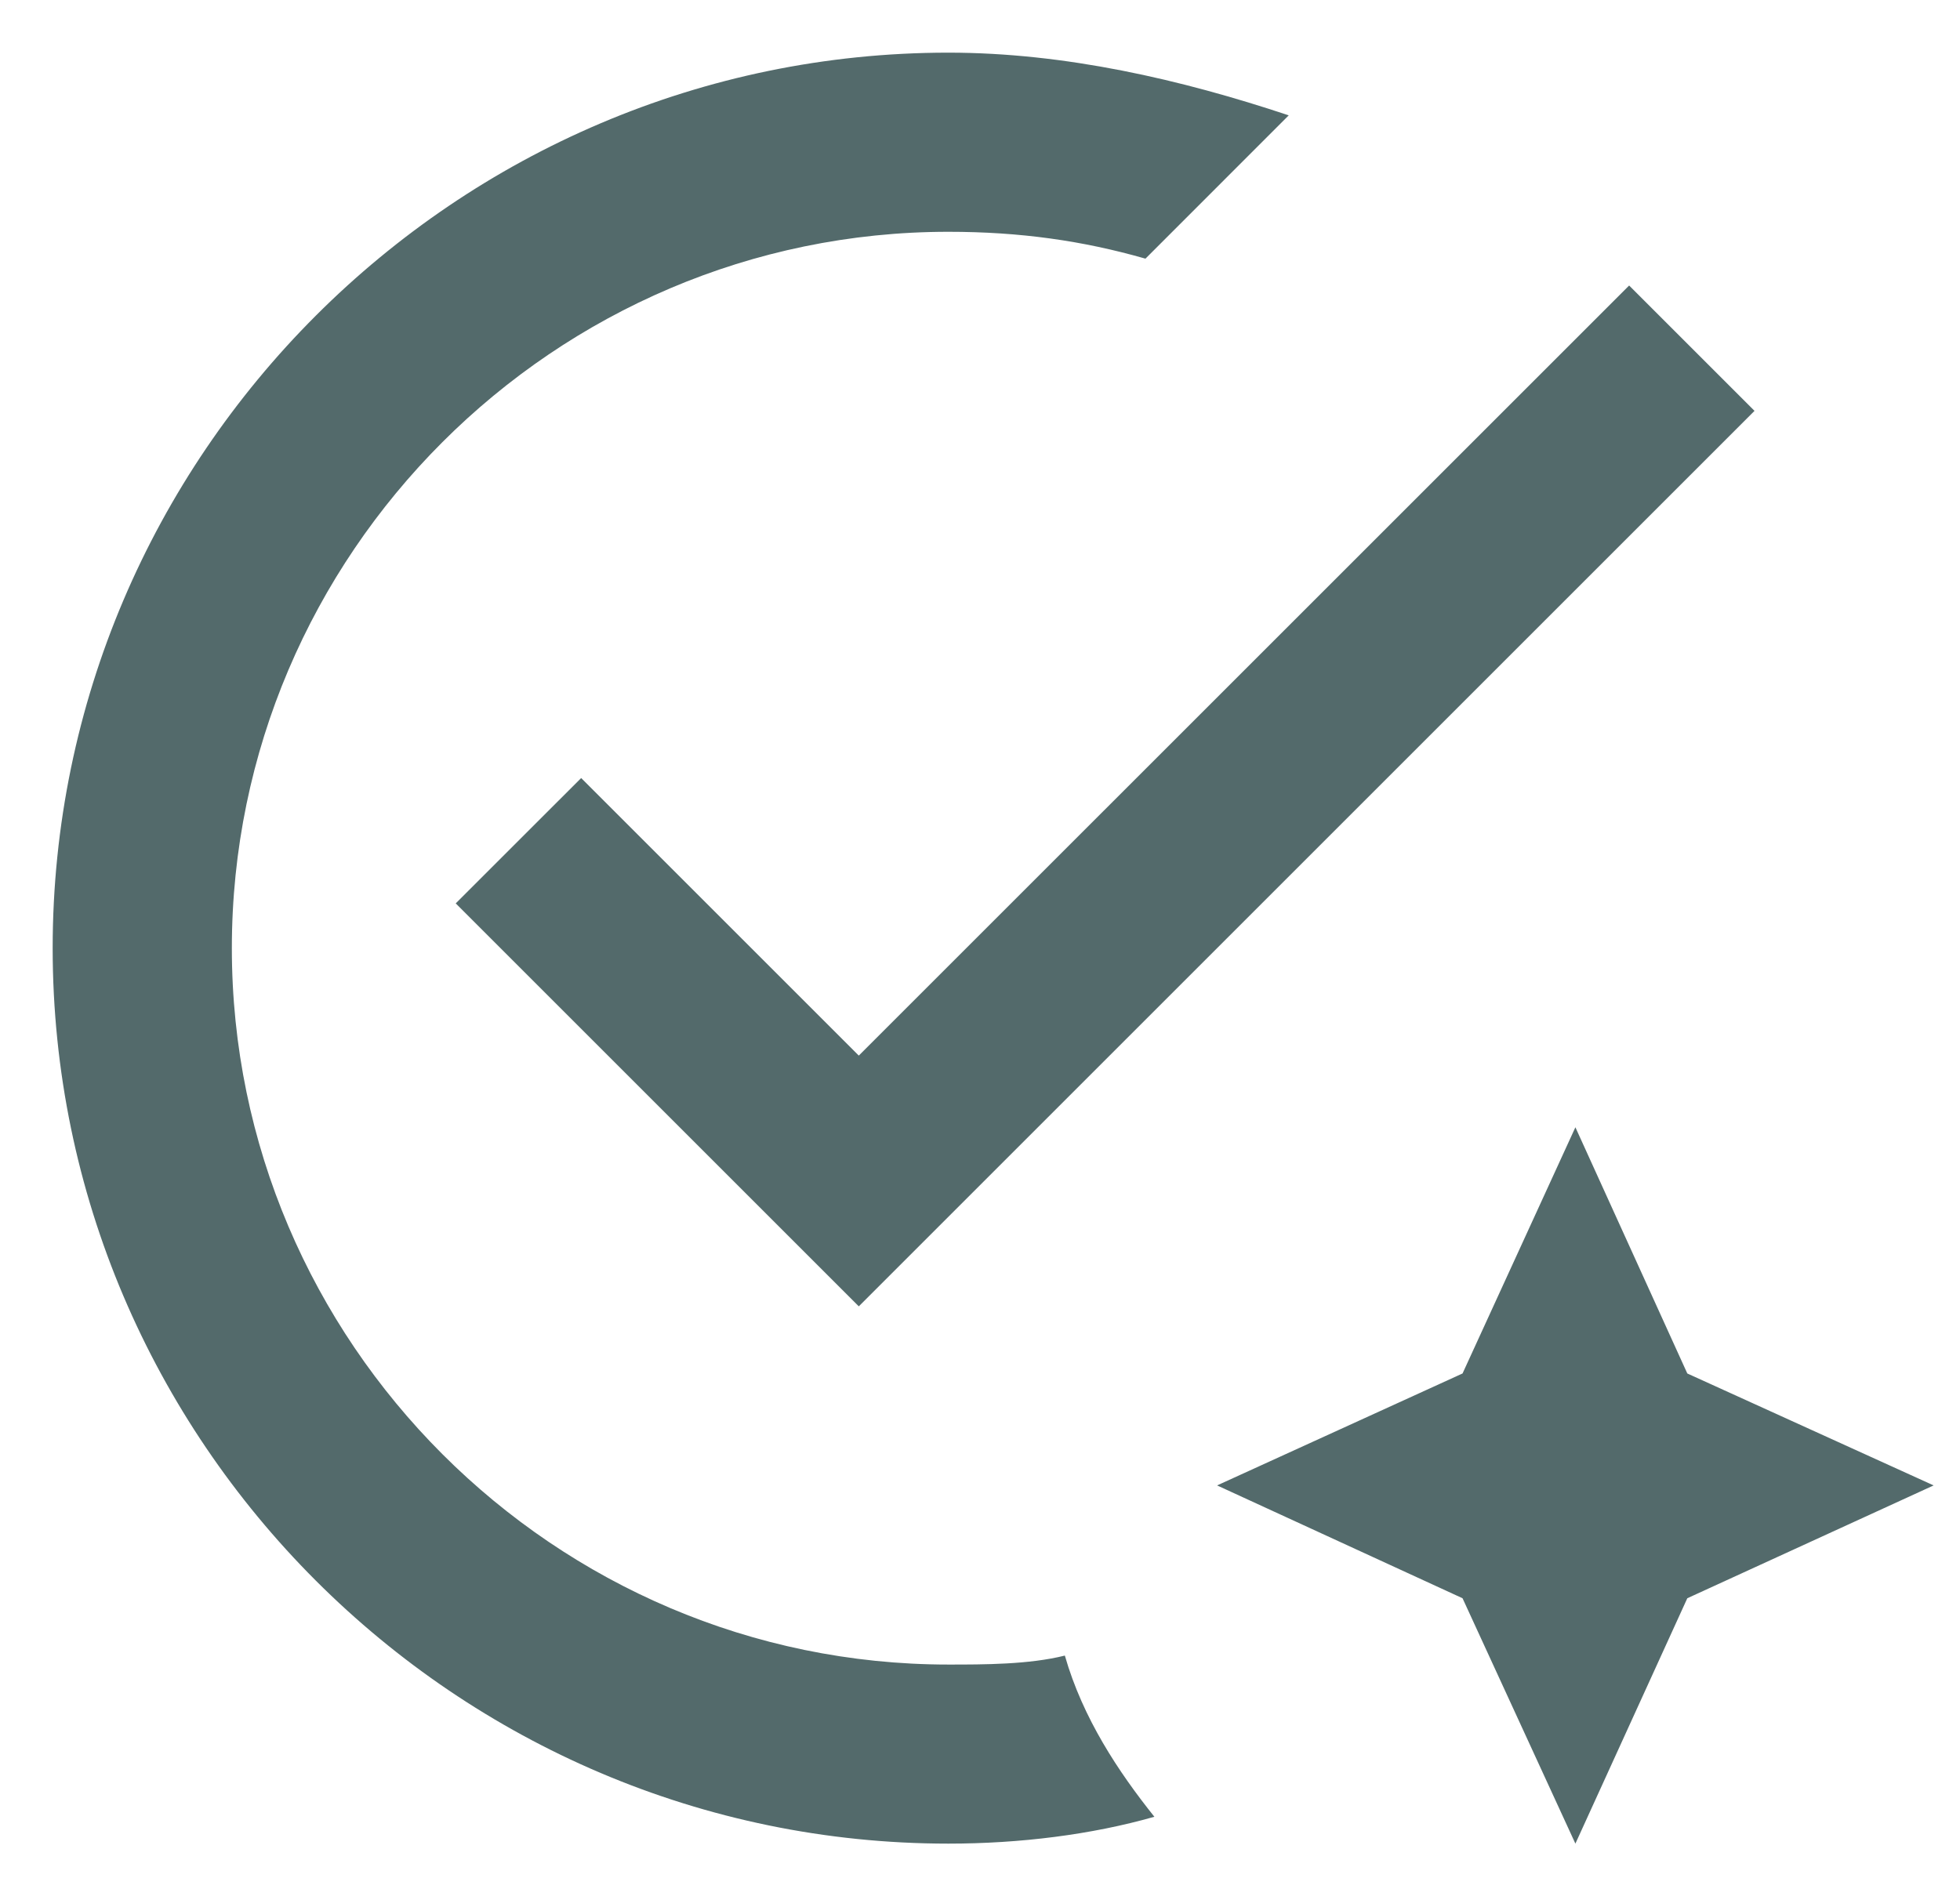 <svg width="31" height="30" viewBox="0 0 31 30" fill="none" xmlns="http://www.w3.org/2000/svg">
<path d="M15 29.167C16.133 29.167 17.267 29.025 18.258 28.742C17.692 28.034 17.125 27.183 16.842 26.192C16.275 26.334 15.567 26.334 15 26.334C8.767 26.334 3.667 21.233 3.667 15C3.667 8.767 8.767 3.667 15 3.667C16.133 3.667 17.125 3.808 18.117 4.092L20.383 1.825C18.683 1.258 16.842 0.833 15 0.833C7.208 0.833 0.833 7.208 0.833 15C0.833 22.792 7.208 29.167 15 29.167ZM7.208 14.292L9.192 12.309L13.583 16.7L25.767 4.517L27.75 6.5L13.583 20.667L7.208 14.292ZM24.917 17.834L23.132 21.729L19.25 23.5L23.132 25.285L24.917 29.167L26.687 25.285L30.583 23.5L26.687 21.729L24.917 17.834Z" fill="#536A6B"/>
</svg>
